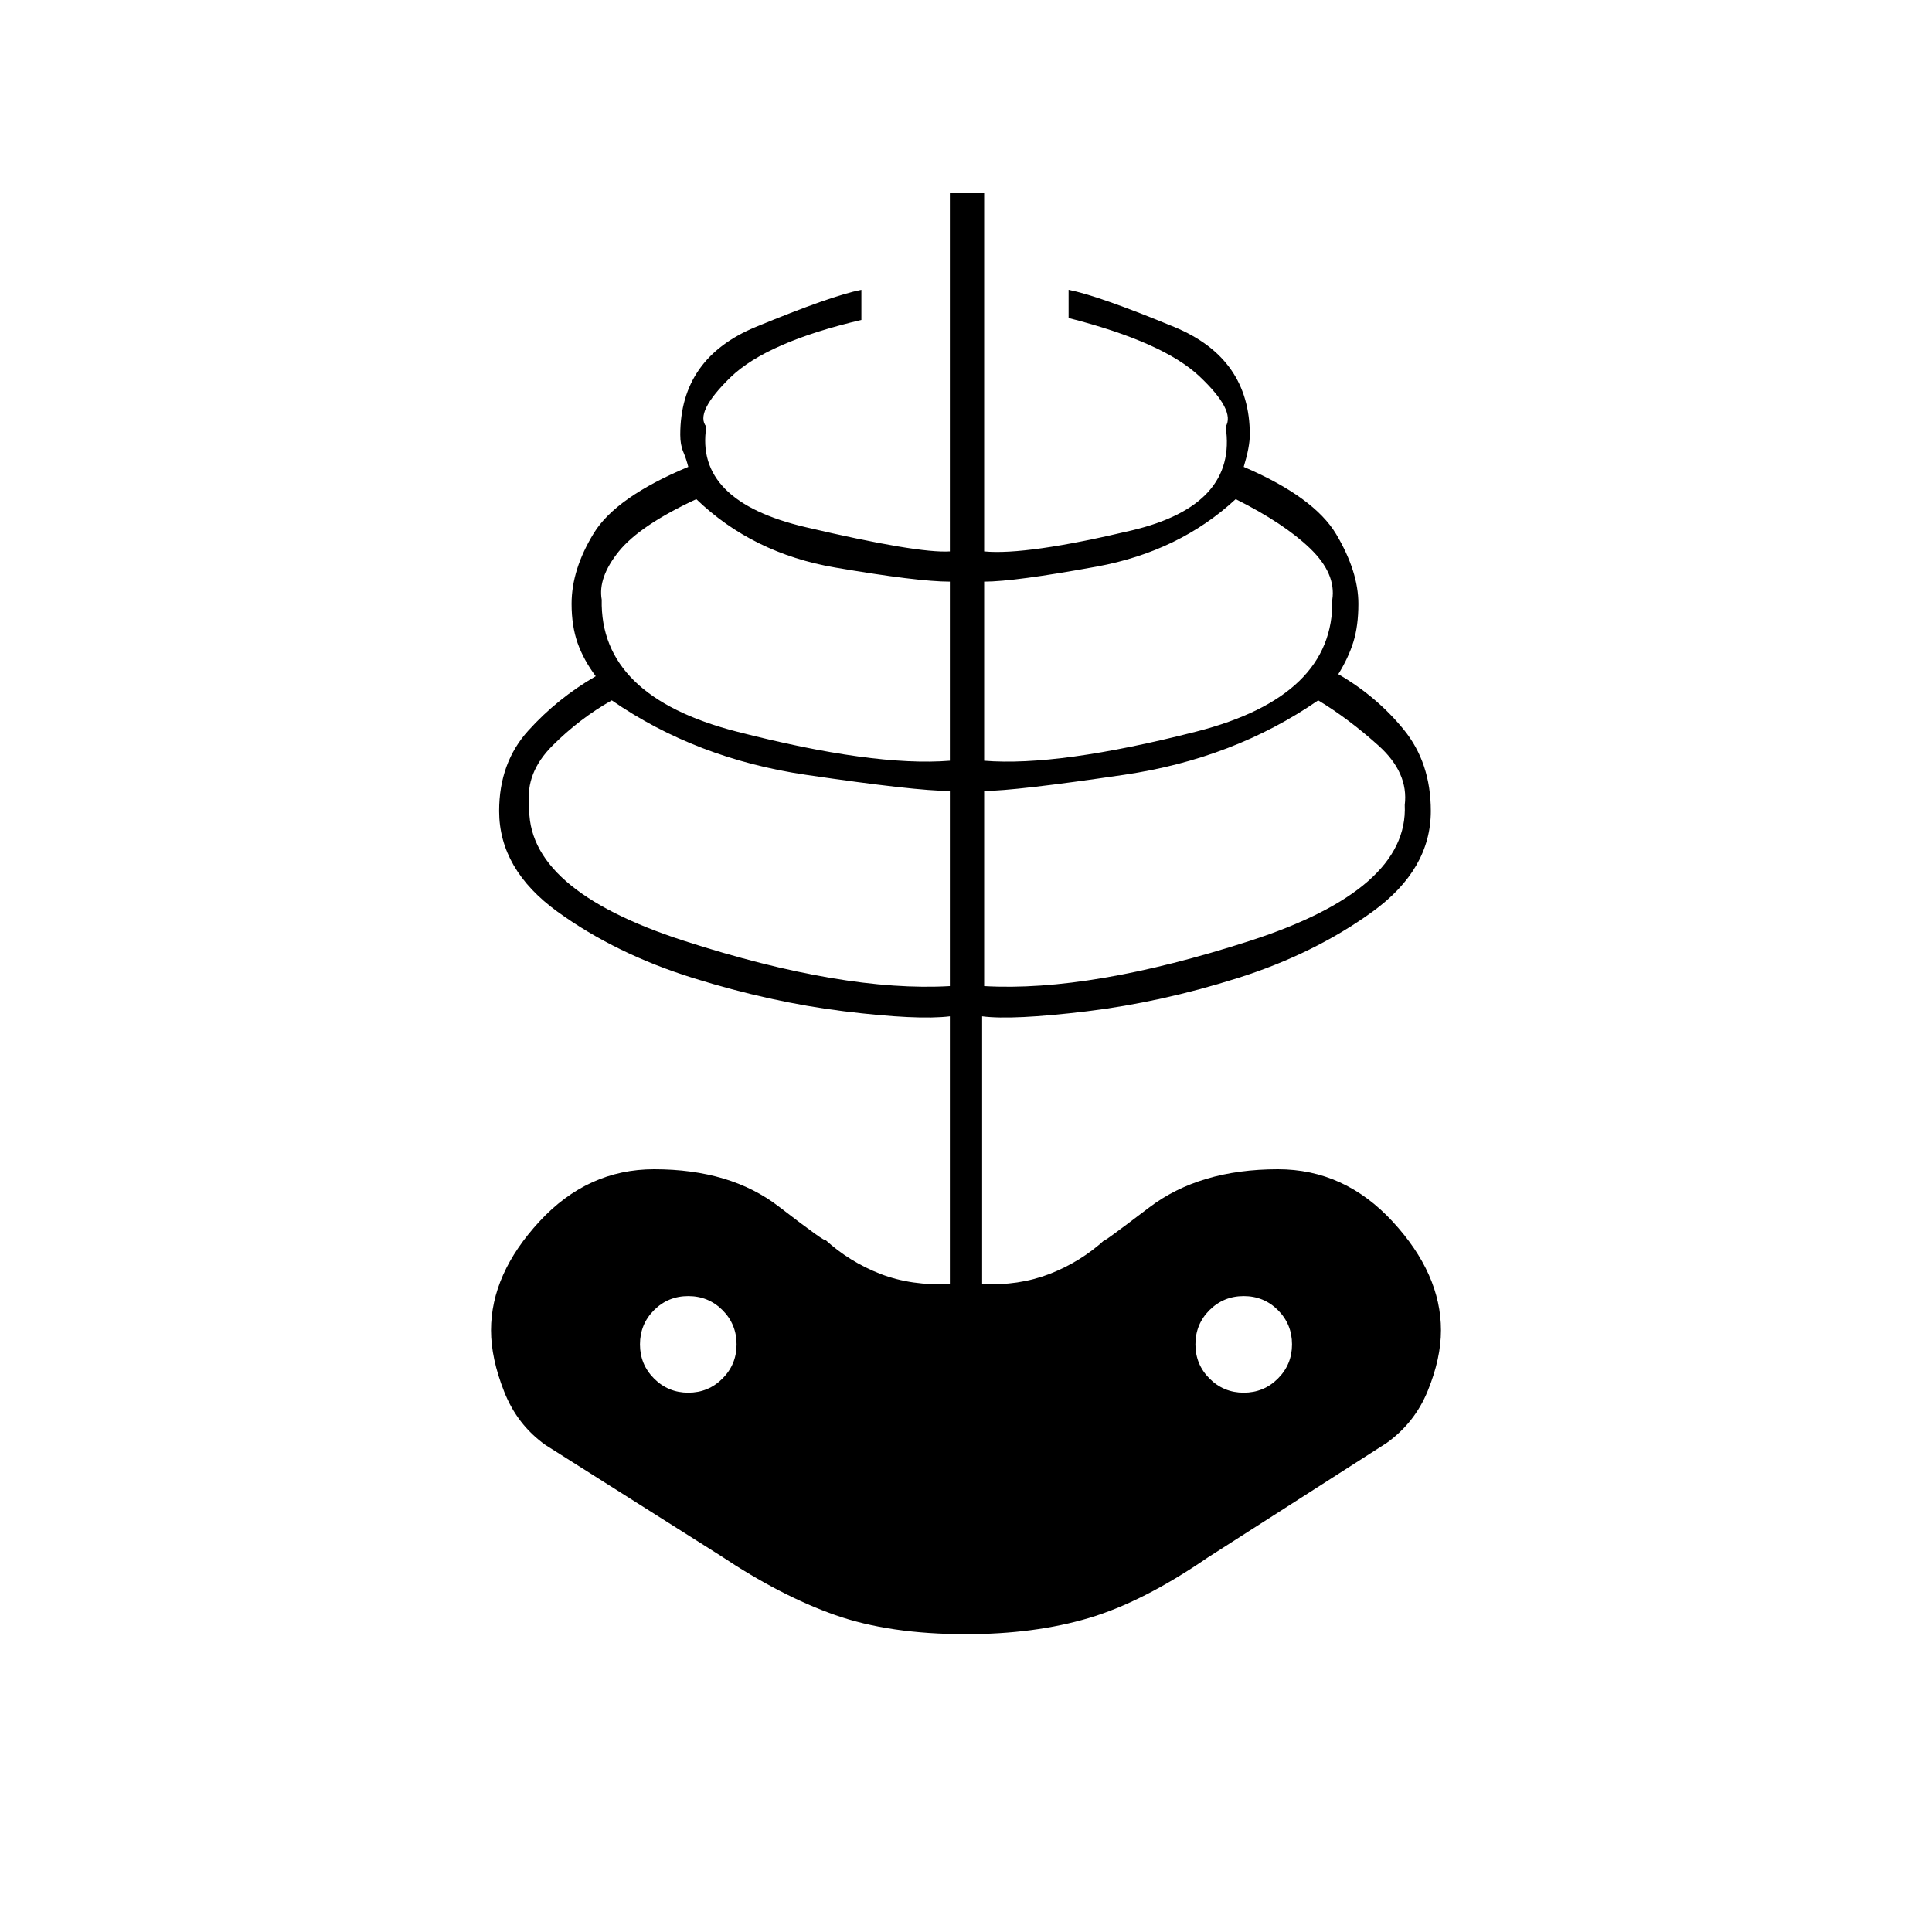<svg xmlns="http://www.w3.org/2000/svg" height="20" width="20"><path d="M10 16.917q-.792 0-1.354-.198-.563-.198-1.188-.615l-1.812-1.146q-.292-.208-.427-.552-.136-.344-.136-.635 0-.583.5-1.125t1.188-.542q.791 0 1.291.386.5.385.48.343.25.229.573.355.323.124.718.104v-2.771q-.333.041-1.093-.052-.761-.094-1.563-.344-.802-.25-1.406-.687Q5.167 9 5.167 8.396q0-.5.302-.833.302-.334.698-.563-.125-.167-.188-.344-.062-.177-.062-.406 0-.354.229-.729t.979-.688q-.021-.083-.052-.156-.031-.073-.031-.177 0-.792.781-1.115.781-.323 1.094-.385v.312q-.979.23-1.355.594-.374.365-.25.511-.124.771 1.032 1.041 1.156.271 1.489.25V2h.355v3.708q.437.042 1.531-.218 1.093-.261.969-1.073.104-.167-.271-.521t-1.355-.604V3q.313.062 1.094.385.782.323.782 1.115 0 .125-.063.333.729.313.958.698.229.386.229.719 0 .229-.052.396-.052.166-.156.333.396.229.677.573t.281.844q0 .604-.604 1.042-.604.437-1.396.687-.791.25-1.562.344-.771.093-1.083.052v2.771q.375.02.698-.104.323-.126.573-.355-.063.063.458-.333t1.333-.396q.688 0 1.188.542t.5 1.125q0 .291-.136.625-.135.333-.427.542L12.5 16.125q-.667.458-1.229.625-.563.167-1.271.167Zm-.167-6.709v-2.02q-.354 0-1.489-.167-1.136-.167-2.011-.771-.333.188-.614.469-.281.281-.24.614-.041.875 1.604 1.407 1.646.531 2.75.468Zm-2.708 4.209q.208 0 .354-.146t.146-.354q0-.209-.146-.355-.146-.145-.354-.145t-.354.145q-.146.146-.146.355 0 .208.146.354t.354.146Zm2.708-6.542V6.021q-.333 0-1.187-.146-.854-.146-1.438-.708-.583.271-.802.541-.218.271-.177.5-.021 1 1.396 1.365 1.417.365 2.208.302Zm.355 2.333q1.104.063 2.75-.468 1.645-.532 1.604-1.407.041-.333-.271-.614-.313-.281-.625-.469-.875.604-2.011.771-1.135.167-1.447.167Zm0-2.333q.77.063 2.197-.302t1.407-1.365q.041-.27-.23-.531-.27-.26-.77-.51-.584.541-1.438.698-.854.156-1.166.156Zm2.687 6.542q.208 0 .354-.146t.146-.354q0-.209-.146-.355-.146-.145-.354-.145t-.354.145q-.146.146-.146.355 0 .208.146.354t.354.146Z"/></svg>